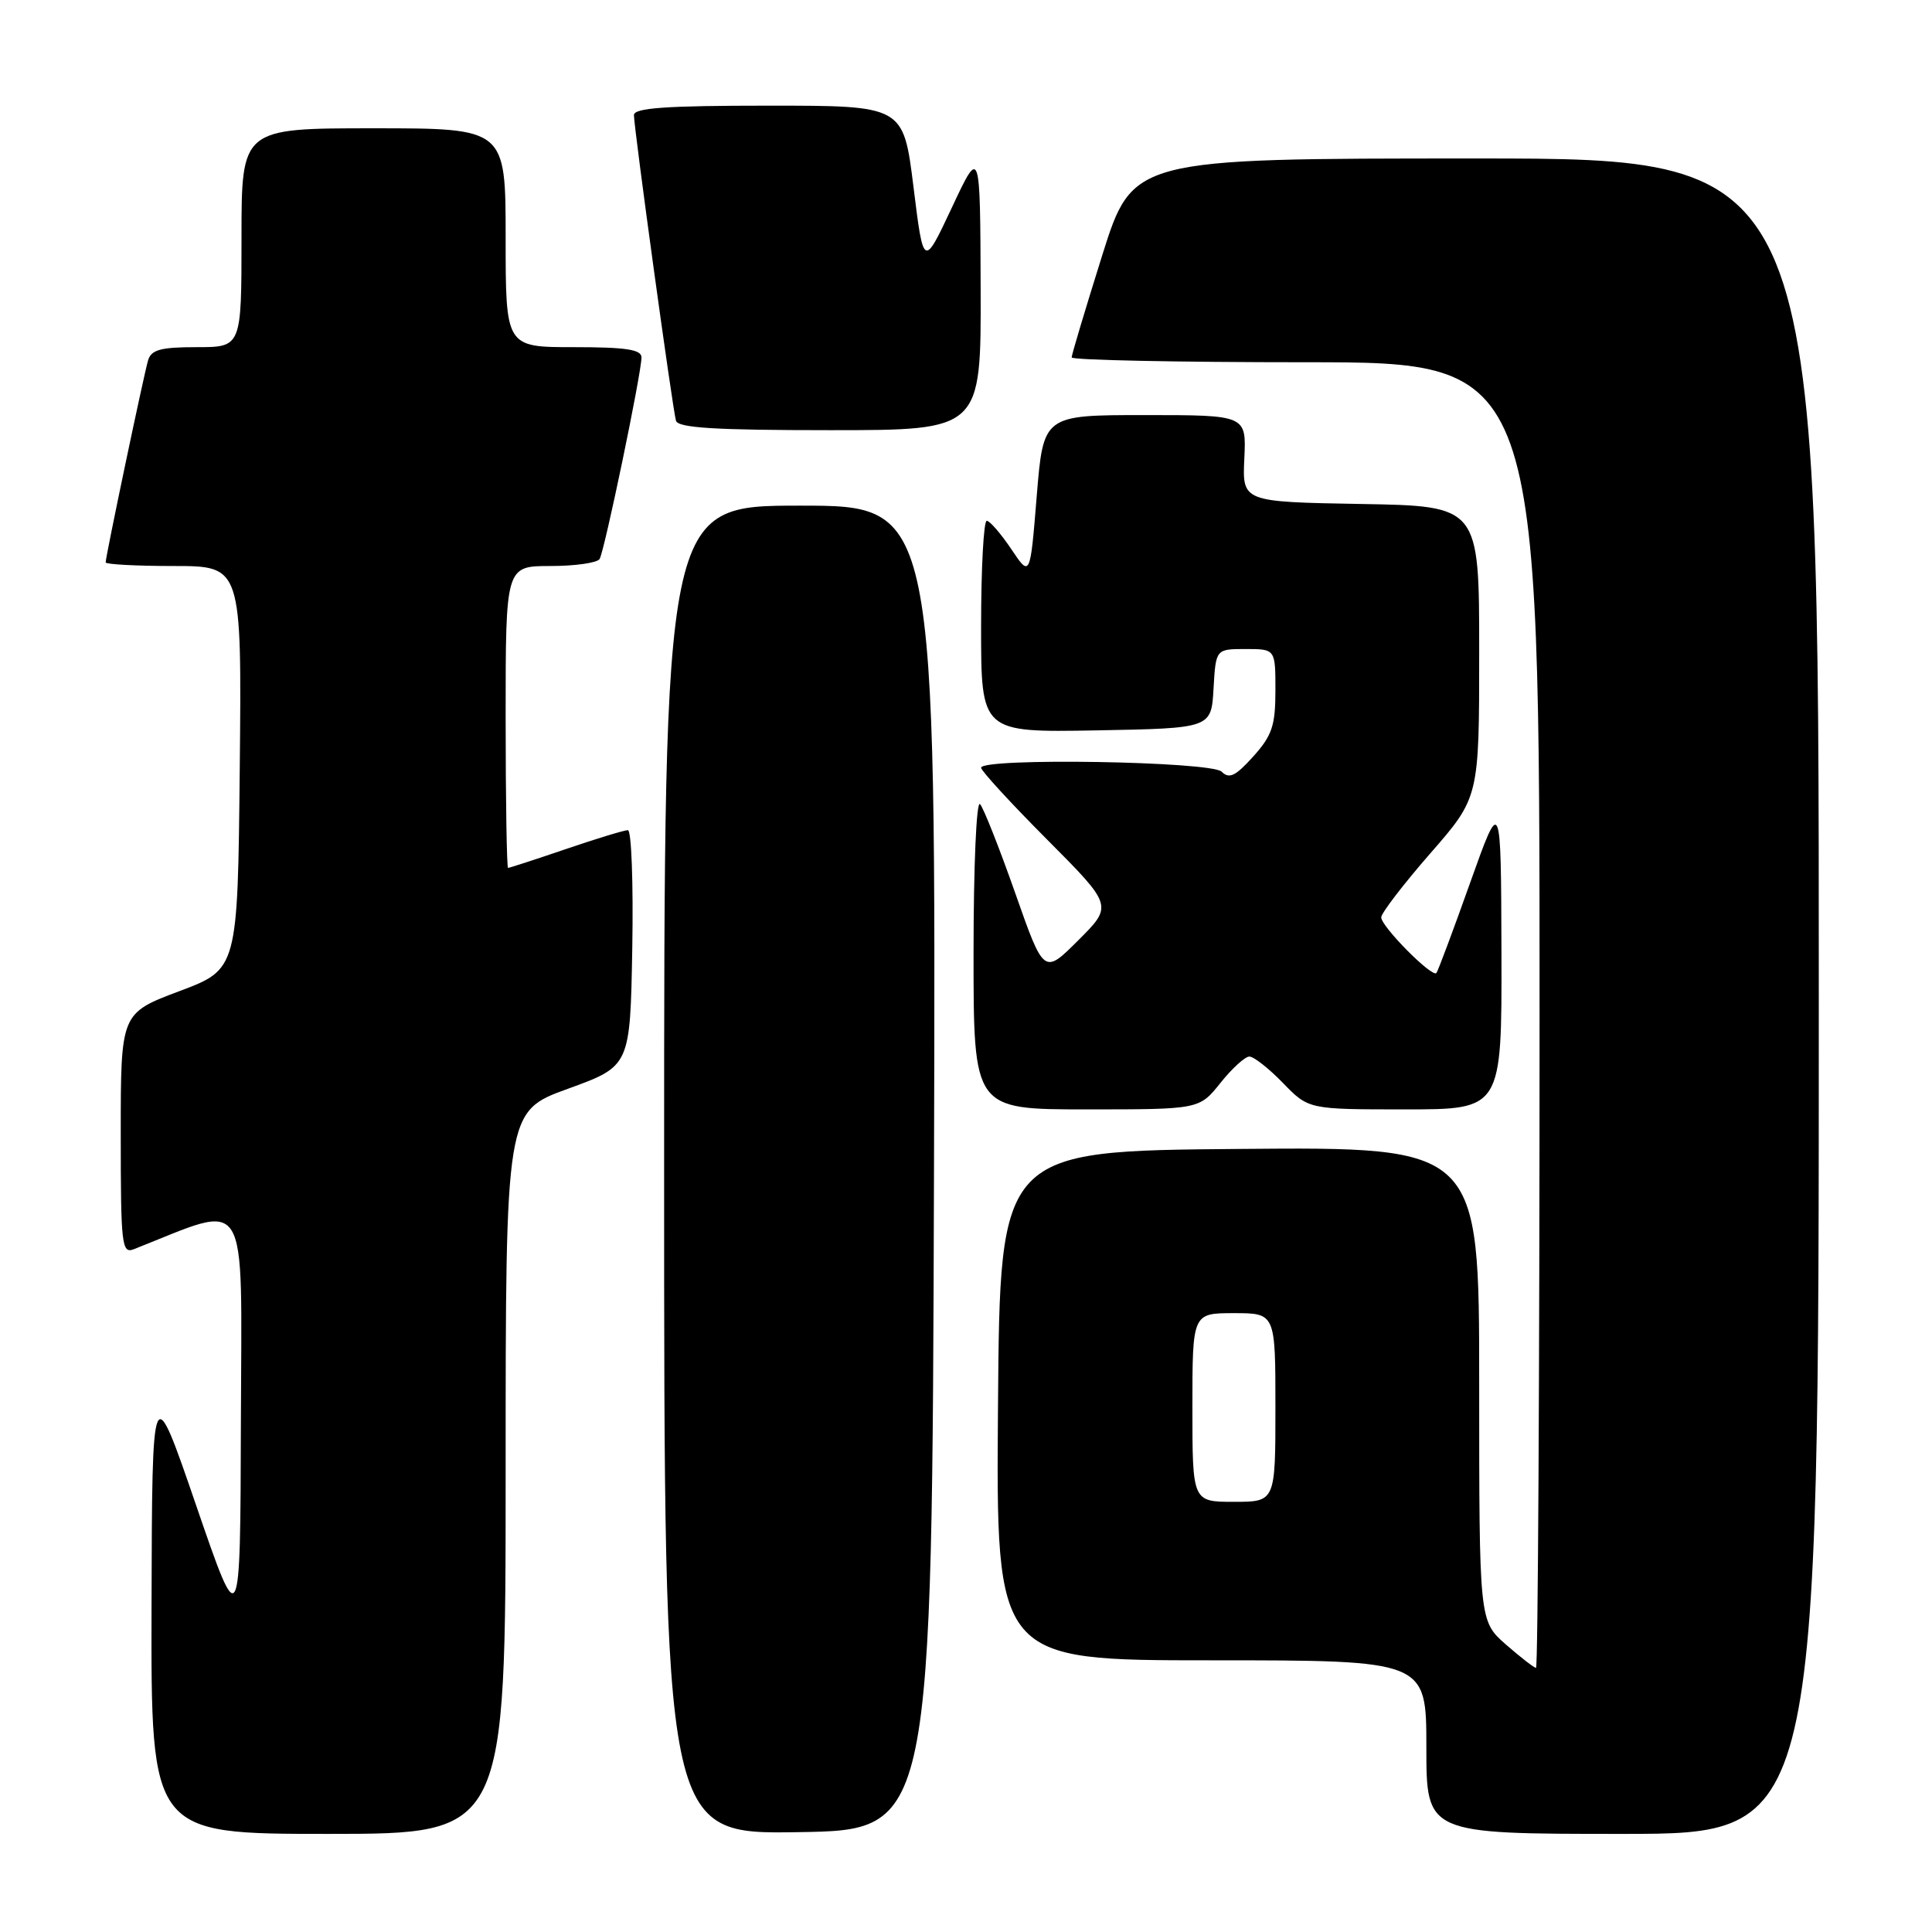 <?xml version="1.0" encoding="UTF-8" standalone="no"?>
<!DOCTYPE svg PUBLIC "-//W3C//DTD SVG 1.1//EN" "http://www.w3.org/Graphics/SVG/1.1/DTD/svg11.dtd" >
<svg xmlns="http://www.w3.org/2000/svg" xmlns:xlink="http://www.w3.org/1999/xlink" version="1.1" viewBox="0 0 256 256">
 <g >
 <path fill="currentColor"
d=" M 67.00 195.13 C 67.00 147.26 67.00 147.26 75.25 144.27 C 83.50 141.27 83.50 141.27 83.78 125.64 C 83.93 117.04 83.67 110.00 83.20 110.00 C 82.73 110.00 79.04 111.12 75.00 112.50 C 70.96 113.88 67.50 115.00 67.32 115.00 C 67.15 115.00 67.00 106.00 67.00 95.00 C 67.00 75.00 67.00 75.00 72.94 75.00 C 76.21 75.00 79.14 74.58 79.45 74.07 C 80.10 73.02 85.00 49.44 85.00 47.36 C 85.00 46.31 82.93 46.00 76.00 46.00 C 67.00 46.00 67.00 46.00 67.00 31.50 C 67.00 17.00 67.00 17.00 49.50 17.00 C 32.00 17.00 32.00 17.00 32.00 31.50 C 32.00 46.00 32.00 46.00 26.07 46.00 C 21.28 46.00 20.04 46.34 19.62 47.75 C 19.05 49.68 14.00 73.74 14.00 74.52 C 14.00 74.78 18.06 75.00 23.02 75.00 C 32.03 75.00 32.03 75.00 31.77 101.71 C 31.50 128.43 31.50 128.43 23.75 131.34 C 16.00 134.26 16.00 134.26 16.00 150.24 C 16.00 165.05 16.13 166.16 17.75 165.52 C 33.25 159.41 32.01 157.41 31.92 188.29 C 31.84 216.50 31.84 216.50 26.00 199.50 C 20.16 182.50 20.16 182.50 20.08 212.75 C 20.00 243.00 20.00 243.00 43.50 243.00 C 67.00 243.00 67.00 243.00 67.00 195.13 Z  M 123.76 154.75 C 124.01 67.00 124.01 67.00 106.01 67.00 C 88.00 67.00 88.00 67.00 88.00 155.02 C 88.00 243.05 88.00 243.05 105.75 242.77 C 123.50 242.50 123.50 242.50 123.76 154.75 Z  M 241.00 132.00 C 241.00 21.00 241.00 21.00 195.54 21.00 C 150.09 21.00 150.09 21.00 146.04 33.86 C 143.82 40.94 142.00 47.01 142.00 47.36 C 142.00 47.71 155.95 48.00 173.00 48.00 C 204.00 48.00 204.00 48.00 204.00 134.50 C 204.00 182.08 203.79 221.00 203.53 221.00 C 203.28 221.00 201.48 219.60 199.53 217.90 C 196.00 214.79 196.00 214.79 196.00 183.38 C 196.00 151.97 196.00 151.97 164.25 152.24 C 132.50 152.50 132.50 152.50 132.24 186.25 C 131.97 220.00 131.97 220.00 160.49 220.00 C 189.00 220.00 189.00 220.00 189.00 231.50 C 189.00 243.00 189.00 243.00 215.00 243.00 C 241.00 243.00 241.00 243.00 241.00 132.00 Z  M 161.71 143.50 C 163.24 141.58 164.97 140.00 165.55 140.00 C 166.13 140.00 168.13 141.57 170.00 143.50 C 173.39 147.00 173.39 147.00 186.20 147.00 C 199.00 147.00 199.00 147.00 198.95 126.25 C 198.89 105.50 198.89 105.50 194.79 117.00 C 192.54 123.33 190.53 128.69 190.33 128.93 C 189.78 129.59 183.00 122.75 183.02 121.55 C 183.04 120.97 185.96 117.16 189.52 113.08 C 196.00 105.66 196.00 105.66 196.00 86.36 C 196.00 67.05 196.00 67.05 180.31 66.78 C 164.61 66.50 164.61 66.50 164.88 60.75 C 165.15 55.00 165.15 55.00 151.70 55.00 C 138.25 55.00 138.25 55.00 137.37 65.75 C 136.50 76.50 136.50 76.50 134.00 72.76 C 132.62 70.71 131.16 69.02 130.75 69.01 C 130.34 69.01 130.00 75.31 130.00 83.03 C 130.00 97.05 130.00 97.05 145.25 96.78 C 160.50 96.50 160.50 96.50 160.80 91.25 C 161.10 86.00 161.10 86.00 165.05 86.00 C 169.00 86.00 169.00 86.00 169.00 91.48 C 169.00 96.14 168.56 97.46 166.07 100.23 C 163.71 102.85 162.88 103.25 161.87 102.25 C 160.48 100.88 130.00 100.38 130.00 101.73 C 130.00 102.13 133.93 106.41 138.73 111.23 C 147.47 120.01 147.47 120.01 142.89 124.58 C 138.32 129.15 138.32 129.15 134.52 118.33 C 132.42 112.37 130.33 107.07 129.86 106.55 C 129.38 106.02 129.00 114.76 129.00 126.30 C 129.00 147.00 129.00 147.00 143.96 147.00 C 158.91 147.00 158.91 147.00 161.71 143.50 Z  M 129.94 38.25 C 129.88 19.50 129.88 19.50 126.13 27.50 C 122.37 35.50 122.37 35.50 121.04 24.75 C 119.70 14.00 119.70 14.00 101.85 14.00 C 88.24 14.00 84.00 14.30 84.00 15.25 C 84.00 16.98 89.12 54.21 89.57 55.75 C 89.85 56.70 94.81 57.00 109.97 57.00 C 130.00 57.00 130.00 57.00 129.94 38.25 Z  M 158.00 186.50 C 158.00 174.00 158.00 174.00 163.50 174.00 C 169.00 174.00 169.00 174.00 169.00 186.50 C 169.00 199.00 169.00 199.00 163.50 199.00 C 158.00 199.00 158.00 199.00 158.00 186.50 Z "/>
</g>
</svg>